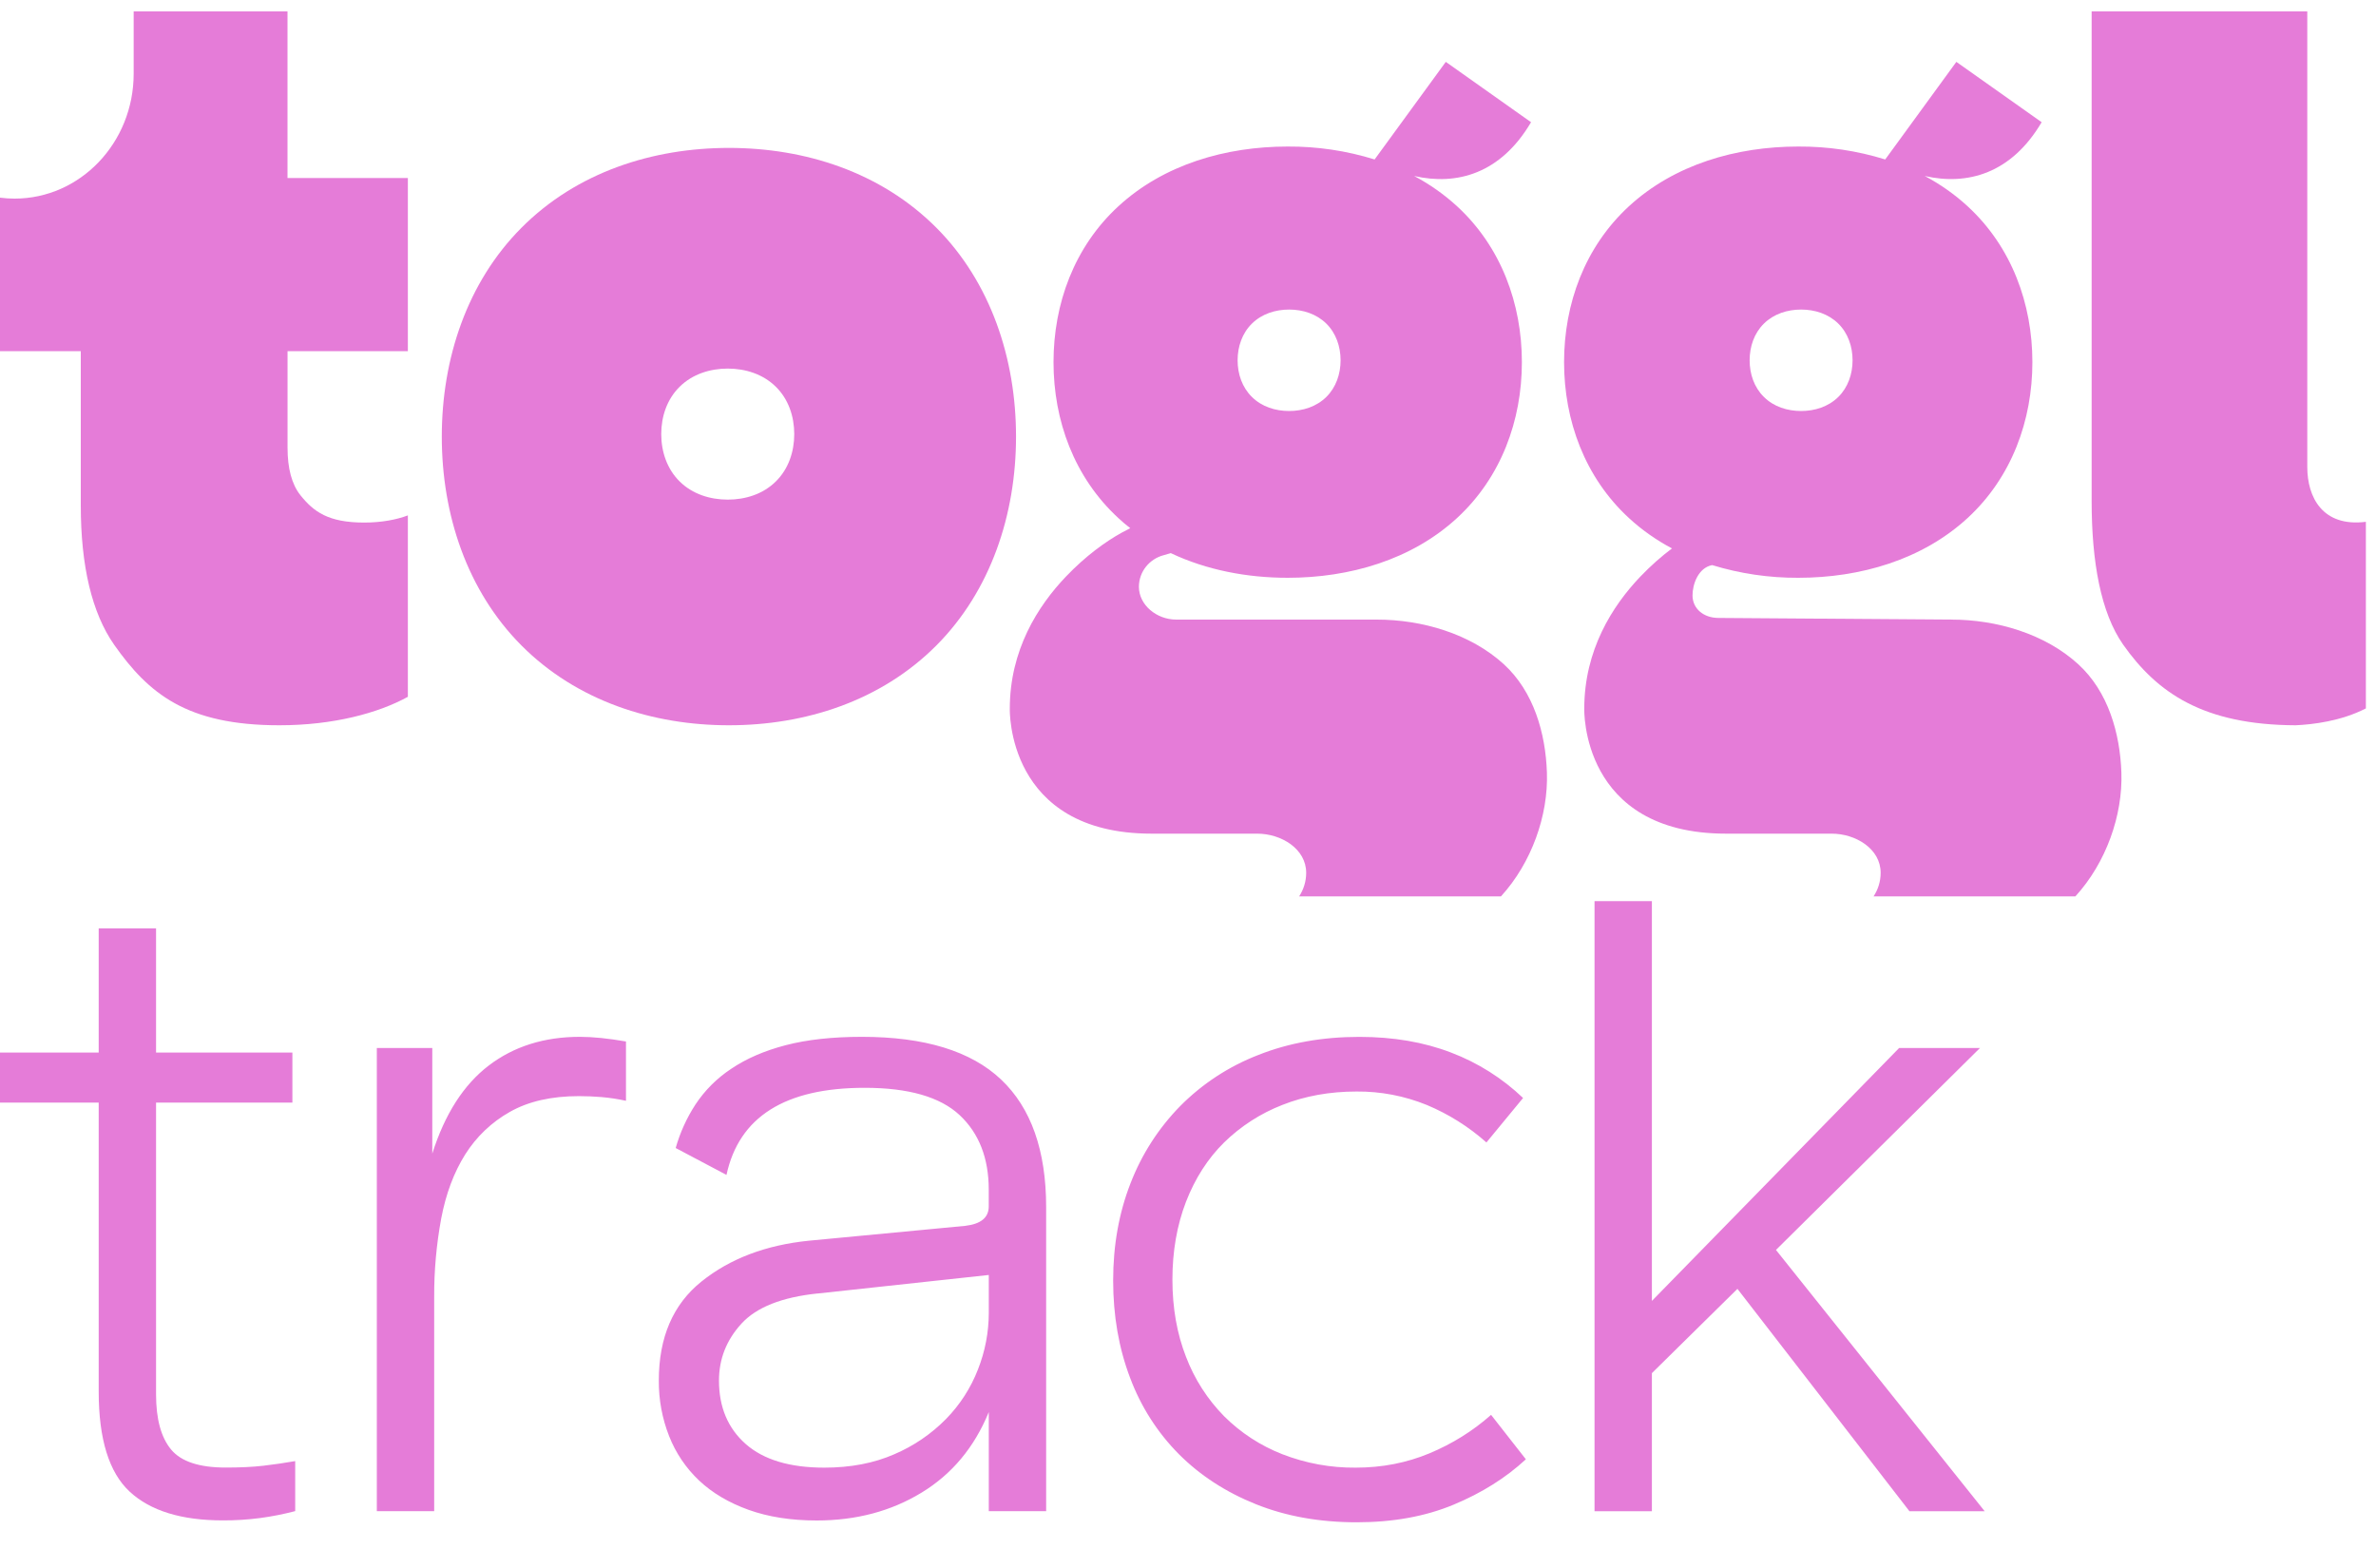 <svg width="50" height="33" viewBox="0 0 50 33" fill="none" xmlns="http://www.w3.org/2000/svg">
<g clip-path="url(#clip0_1_660)">
<path d="M32.553 16.259C32.525 15.432 32.277 14.557 31.647 13.98C30.942 13.336 29.923 13.04 28.976 13.04H24.754C24.337 13.04 23.967 12.731 23.967 12.35C23.967 12.03 24.189 11.762 24.49 11.684C24.489 11.684 24.561 11.665 24.638 11.641C25.394 11.999 26.247 12.16 27.098 12.16C28.4 12.16 29.705 11.783 30.661 10.903C31.591 10.046 32.026 8.847 32.026 7.622C32.026 6.395 31.591 5.196 30.661 4.34C30.389 4.091 30.086 3.877 29.759 3.704C30.656 3.909 31.581 3.656 32.219 2.572L30.425 1.302L28.927 3.356C28.335 3.172 27.718 3.08 27.097 3.084C25.796 3.084 24.49 3.461 23.535 4.341C22.604 5.197 22.17 6.396 22.17 7.622C22.17 8.849 22.604 10.046 23.535 10.904C23.615 10.979 23.699 11.049 23.785 11.116L23.611 11.207C23.266 11.397 22.846 11.7 22.43 12.136C21.84 12.754 21.25 13.682 21.25 14.914C21.25 14.914 21.168 17.545 24.234 17.545H26.455C26.966 17.545 27.487 17.866 27.487 18.369C27.487 18.552 27.432 18.722 27.339 18.865H31.586C32.229 18.161 32.584 17.162 32.553 16.259ZM26.345 6.811C26.554 6.604 26.842 6.515 27.128 6.515C27.414 6.515 27.701 6.604 27.911 6.811C28.115 7.012 28.211 7.294 28.211 7.583C28.211 7.871 28.115 8.153 27.911 8.354C27.701 8.561 27.414 8.65 27.128 8.65C26.842 8.65 26.554 8.562 26.345 8.354C26.14 8.153 26.044 7.872 26.044 7.583C26.044 7.294 26.14 7.012 26.345 6.811Z" fill="#E57CD8"/>
<path d="M44.642 16.259C44.613 15.432 44.366 14.557 43.735 13.98C43.031 13.336 42.011 13.04 41.064 13.04L36.162 13.005C35.854 13.005 35.617 12.813 35.617 12.531C35.617 12.299 35.735 11.951 36.03 11.893C36.617 12.073 37.228 12.163 37.842 12.16C39.144 12.16 40.449 11.783 41.405 10.903C42.335 10.046 42.769 8.847 42.769 7.622C42.769 6.395 42.335 5.196 41.405 4.34C41.133 4.09 40.83 3.877 40.504 3.704C41.401 3.908 42.326 3.655 42.964 2.572L41.169 1.302L39.672 3.356C39.08 3.172 38.462 3.08 37.842 3.084C36.54 3.084 35.235 3.461 34.279 4.341C33.349 5.197 32.914 6.395 32.914 7.622C32.914 8.848 33.349 10.046 34.279 10.903C34.555 11.157 34.859 11.369 35.185 11.542C34.97 11.703 34.744 11.9 34.518 12.136C33.929 12.754 33.339 13.682 33.339 14.914C33.339 14.914 33.257 17.545 36.323 17.545H38.544C39.055 17.545 39.576 17.866 39.576 18.369C39.576 18.552 39.521 18.722 39.427 18.865H43.674C44.318 18.161 44.673 17.162 44.642 16.259ZM37.119 6.811C37.328 6.604 37.615 6.515 37.902 6.515C38.188 6.515 38.475 6.604 38.685 6.811C38.889 7.012 38.985 7.294 38.985 7.583C38.985 7.871 38.889 8.153 38.685 8.354C38.475 8.561 38.188 8.65 37.902 8.65C37.615 8.65 37.328 8.562 37.119 8.354C36.914 8.153 36.819 7.872 36.819 7.583C36.819 7.294 36.914 7.012 37.119 6.811Z" fill="#E57CD8"/>
<path d="M49.787 14.909V10.982C48.872 11.097 48.554 10.461 48.554 9.829V0.24H44.016V10.546C44.016 11.826 44.209 12.893 44.677 13.564C45.397 14.587 46.371 15.256 48.308 15.264C48.665 15.248 49.262 15.179 49.787 14.909Z" fill="#E57CD8"/>
<path d="M19.708 4.796C18.535 3.618 16.936 3.113 15.339 3.113C13.742 3.113 12.142 3.618 10.971 4.796C9.83 5.943 9.297 7.547 9.297 9.189C9.297 10.831 9.83 12.434 10.97 13.581C12.142 14.759 13.742 15.264 15.339 15.264C16.936 15.264 18.536 14.759 19.708 13.581C20.848 12.434 21.381 10.83 21.381 9.189C21.381 7.547 20.848 5.943 19.708 4.796ZM16.326 10.133C16.055 10.401 15.684 10.515 15.315 10.515C14.945 10.515 14.574 10.401 14.303 10.133C14.039 9.873 13.915 9.509 13.915 9.136C13.915 8.763 14.038 8.399 14.303 8.139C14.574 7.872 14.945 7.757 15.314 7.757C15.684 7.757 16.055 7.872 16.326 8.139C16.591 8.399 16.714 8.763 16.714 9.136C16.714 9.509 16.591 9.873 16.326 10.133Z" fill="#E57CD8"/>
<path d="M7.664 10.998C6.909 10.998 6.6 10.77 6.321 10.421C6.14 10.193 6.051 9.857 6.051 9.423V7.39H8.583V3.747H6.05V0.24H2.813V1.551C2.813 3.003 1.69 4.18 0.306 4.18C0.204 4.18 0.101 4.173 0 4.16V7.39H1.7V10.636C1.7 11.913 1.934 12.898 2.401 13.568C3.124 14.594 3.924 15.264 5.879 15.264C7.012 15.264 7.961 15.008 8.583 14.665V10.847C8.348 10.936 8.031 10.998 7.663 10.998" fill="#E57CD8"/>
<path d="M5.471 31.949C5.211 31.983 4.951 31.999 4.689 31.998C3.818 31.998 3.166 31.797 2.73 31.394C2.295 30.991 2.077 30.288 2.077 29.288V23.205H0V22.152H2.077V19.539H3.284V22.152H6.153V23.205H3.284V29.346C3.284 29.866 3.39 30.253 3.601 30.507C3.811 30.76 4.194 30.886 4.748 30.886C5.052 30.886 5.316 30.874 5.54 30.848C5.764 30.822 5.988 30.789 6.212 30.75V31.803C5.961 31.868 5.714 31.917 5.471 31.949Z" fill="#E57CD8"/>
<path d="M10.284 22.426C10.812 22.023 11.451 21.821 12.203 21.821C12.48 21.821 12.803 21.855 13.173 21.919V23.167C13.003 23.13 12.831 23.104 12.658 23.089C12.5 23.076 12.342 23.069 12.183 23.069C11.603 23.069 11.118 23.18 10.729 23.401C10.346 23.616 10.023 23.925 9.789 24.297C9.552 24.675 9.384 25.123 9.285 25.643C9.184 26.19 9.134 26.744 9.137 27.3V31.804H7.93V22.056H9.097V24.279C9.361 23.446 9.757 22.829 10.284 22.426ZM14.635 23.245C14.833 22.946 15.088 22.691 15.387 22.494C15.703 22.28 16.086 22.114 16.534 21.997C16.983 21.88 17.517 21.821 18.137 21.821C19.456 21.821 20.432 22.12 21.065 22.718C21.698 23.316 22.015 24.214 22.015 25.409V31.804H20.808V29.718C20.504 30.46 20.033 31.025 19.393 31.414C18.753 31.804 18.018 32 17.187 32C16.646 32 16.168 31.925 15.753 31.776C15.337 31.626 14.991 31.421 14.714 31.161C14.437 30.9 14.22 30.58 14.081 30.225C13.934 29.853 13.861 29.456 13.864 29.056C13.864 28.145 14.163 27.45 14.764 26.969C15.364 26.488 16.119 26.202 17.029 26.111L20.313 25.799C20.643 25.76 20.807 25.624 20.807 25.39V25.039C20.807 24.376 20.603 23.852 20.195 23.469C19.785 23.086 19.12 22.894 18.196 22.894C16.521 22.894 15.552 23.505 15.288 24.727L14.219 24.161C14.311 23.836 14.451 23.528 14.635 23.245H14.635ZM17.207 27.222C16.455 27.3 15.921 27.511 15.604 27.856C15.288 28.201 15.13 28.6 15.13 29.056C15.13 29.614 15.318 30.06 15.693 30.391C16.069 30.722 16.62 30.888 17.346 30.888C17.899 30.888 18.391 30.794 18.819 30.606C19.227 30.432 19.597 30.18 19.908 29.864C20.2 29.566 20.429 29.211 20.58 28.821C20.73 28.442 20.807 28.039 20.808 27.631V26.833L17.207 27.223V27.222ZM23.791 24.902C24.026 24.293 24.383 23.739 24.84 23.274C25.306 22.805 25.865 22.44 26.482 22.202C27.122 21.948 27.831 21.822 28.608 21.822C29.321 21.822 29.964 21.932 30.538 22.153C31.101 22.367 31.615 22.692 32.051 23.108L31.28 24.044C30.908 23.713 30.483 23.446 30.023 23.254C29.555 23.064 29.054 22.968 28.549 22.972C27.983 22.972 27.461 23.066 26.986 23.254C26.528 23.432 26.111 23.701 25.76 24.044C25.417 24.382 25.15 24.798 24.958 25.292C24.768 25.786 24.672 26.332 24.672 26.93C24.672 27.527 24.768 28.07 24.959 28.558C25.137 29.025 25.41 29.45 25.76 29.806C26.109 30.154 26.527 30.427 26.987 30.606C27.479 30.797 28.002 30.893 28.53 30.888C29.084 30.888 29.602 30.787 30.083 30.586C30.564 30.385 30.996 30.115 31.378 29.777L32.11 30.712C31.688 31.103 31.181 31.421 30.587 31.668C29.994 31.915 29.314 32.038 28.549 32.038C27.771 32.038 27.065 31.912 26.433 31.659C25.799 31.405 25.258 31.054 24.81 30.606C24.356 30.149 24.006 29.6 23.781 28.996C23.544 28.373 23.425 27.691 23.425 26.949C23.425 26.209 23.547 25.526 23.791 24.902Z" fill="#E57CD8"/>
<path d="M34.762 28.899V31.805H33.555V18.965H34.762V27.379L39.965 22.056H41.666L37.373 26.306L41.765 31.805H40.182L36.562 27.125L34.762 28.899Z" fill="#E57CD8"/>
</g>
<defs>
<clipPath id="clip0_1_660">
<rect width="50" height="32.184" fill="white"/>
</clipPath>
</defs>
</svg>

